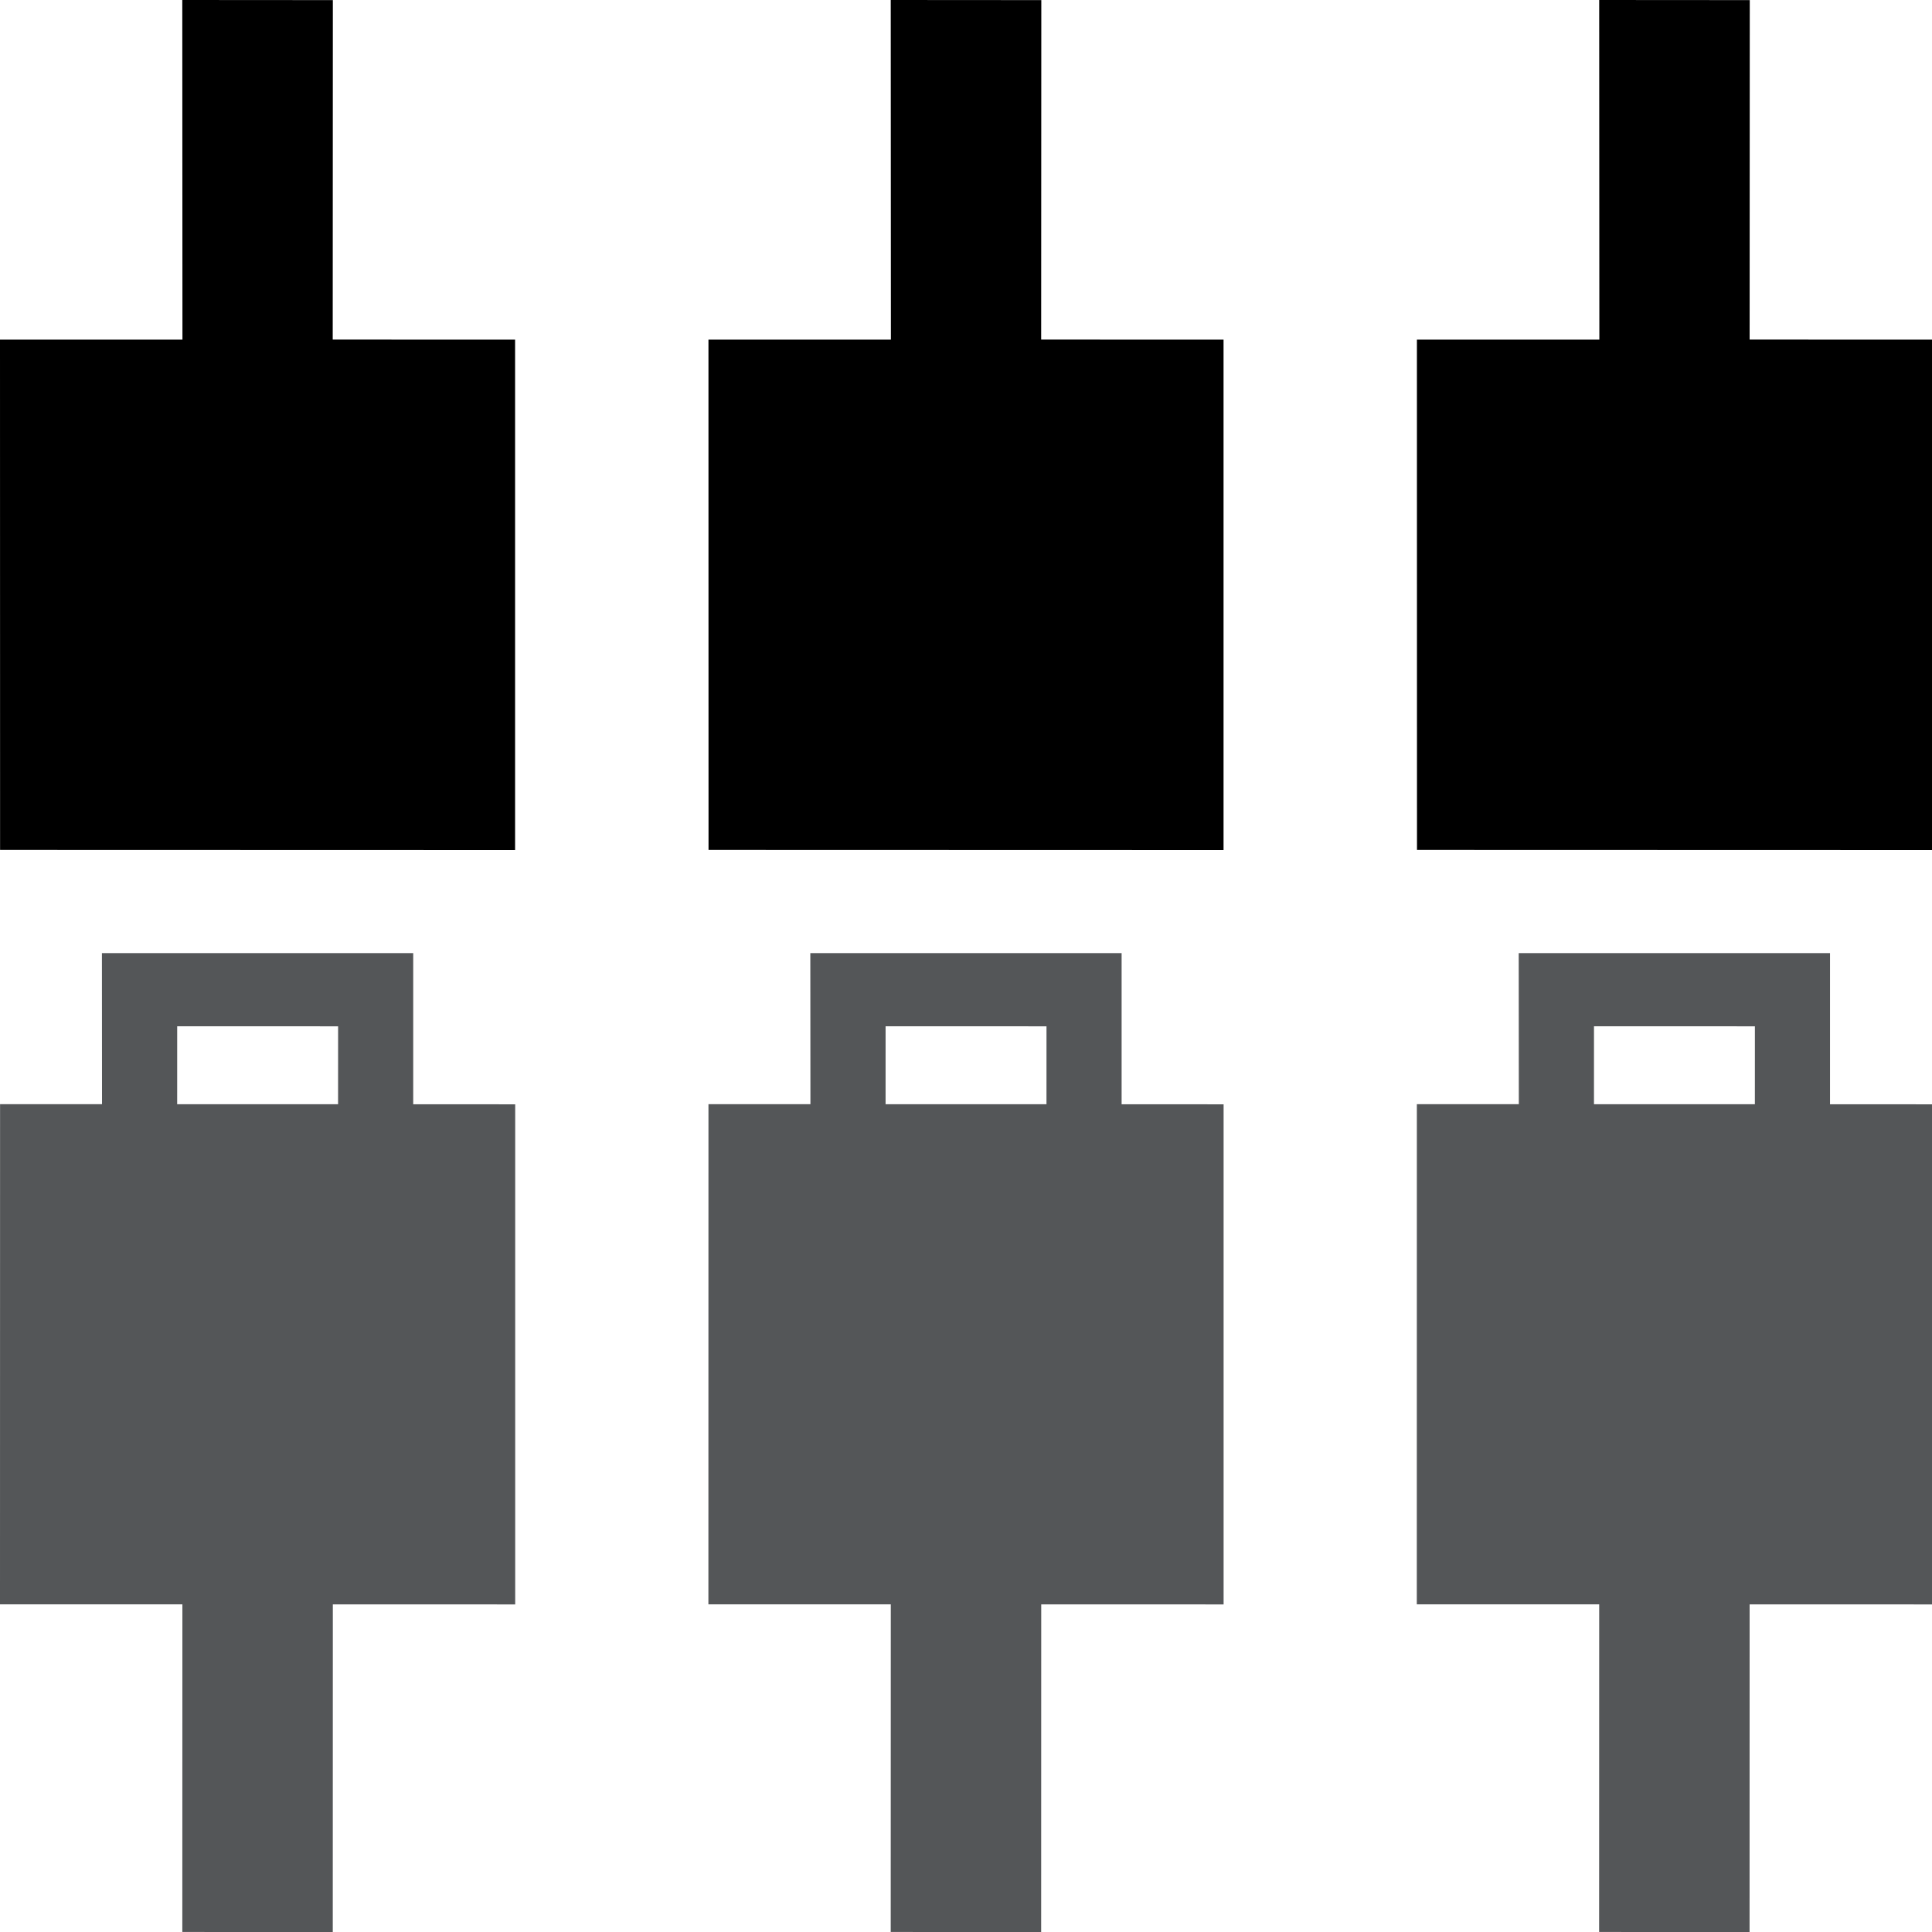 <?xml version="1.0" encoding="UTF-8" standalone="no"?>
<svg width="200px" height="200px" viewBox="0 0 200 200" version="1.1" xmlns="http://www.w3.org/2000/svg" xmlns:xlink="http://www.w3.org/1999/xlink">
    <!-- Generator: Sketch 44.1 (41455) - http://www.bohemiancoding.com/sketch -->
    <title>device-management</title>
    <desc>Created with Sketch.</desc>
    <defs></defs>
    <g id="Page-1" stroke="none" stroke-width="1" fill="none" fill-rule="evenodd">
        <g id="device-management">
            <path d="M181.121,35.154 L200,35.156 L200,88 L146.686,87.985 L146.678,35.16 L165.565,35.155 L165.548,0 L181.136,0.011 L181.121,35.154 Z M107.782,35.154 L126.661,35.156 L126.661,88 L73.347,87.985 L73.339,35.16 L92.226,35.155 L92.209,0 L107.797,0.011 L107.782,35.154 Z M34.443,35.154 L53.322,35.156 L53.322,88 L0.008,87.985 L0,35.16 L18.887,35.155 L18.87,0 L34.457,0.011 L34.443,35.154 Z" id="Fill-123" fill="@color0"></path>
            <path d="M165.008,114.309 L165.009,106.239 L181.667,106.243 L181.664,114.309 L165.008,114.309 Z M157.217,98.669 L157.228,114.305 L146.673,114.304 L146.667,166.082 L165.548,166.082 L165.54,199.997 L181.115,200 L181.121,166.087 L200,166.088 L200,114.318 L189.443,114.313 L189.443,98.667 L157.217,98.669 Z M91.675,114.309 L91.676,106.239 L108.333,106.243 L108.331,114.309 L91.675,114.309 Z M83.884,98.669 L83.895,114.305 L73.34,114.304 L73.333,166.082 L92.215,166.082 L92.207,199.997 L107.781,200 L107.788,166.087 L126.667,166.088 L126.667,114.318 L116.109,114.313 L116.109,98.667 L83.884,98.669 Z M18.341,114.309 L18.343,106.239 L35,106.243 L34.997,114.309 L18.341,114.309 Z M10.551,98.669 L10.561,114.305 L0.007,114.304 L0,166.082 L18.881,166.082 L18.873,199.997 L34.448,200 L34.455,166.087 L53.333,166.088 L53.333,114.318 L42.776,114.313 L42.776,98.667 L10.551,98.669 Z" id="Fill-124" fill="#545658"></path>
        </g>
    </g>
</svg>